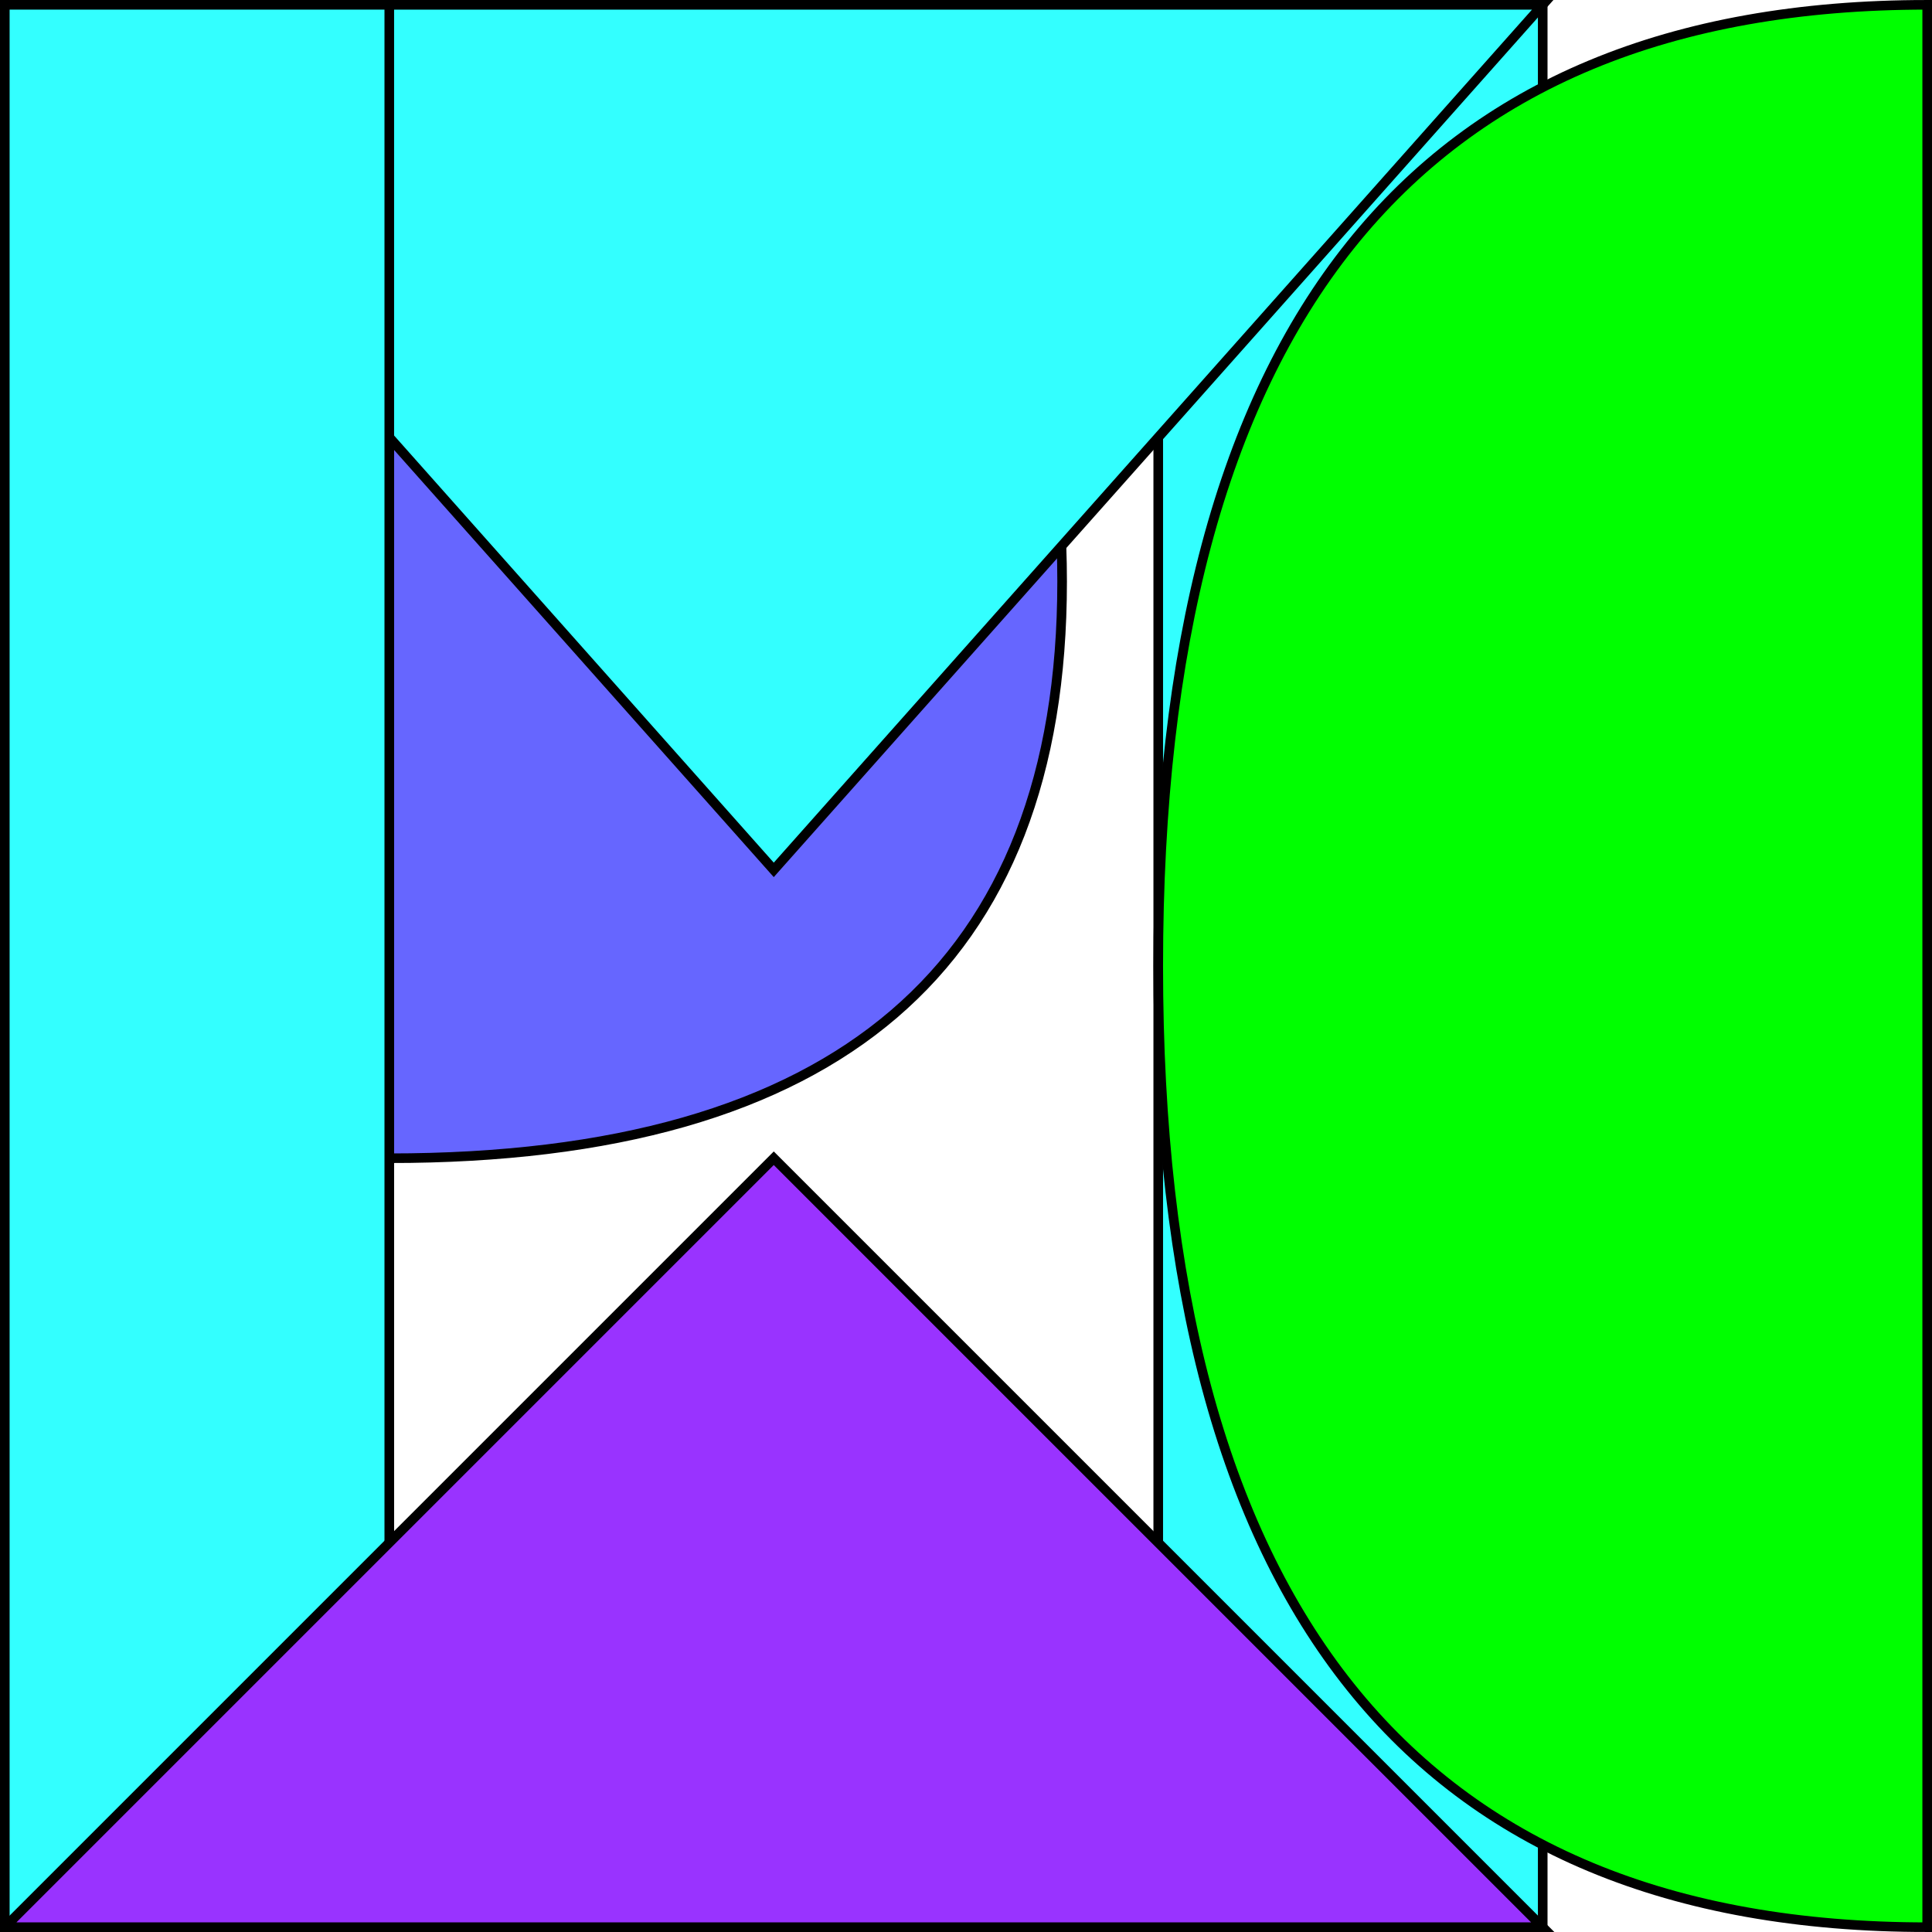 <?xml version="1.0" encoding="UTF-8"?>
<!DOCTYPE svg PUBLIC "-//W3C//DTD SVG 1.1//EN" "http://www.w3.org/Graphics/SVG/1.1/DTD/svg11.dtd">
<svg xmlns="http://www.w3.org/2000/svg" xmlns:xlink="http://www.w3.org/1999/xlink" version="1.1" width="201px" height="201px" viewBox="-0.5 -0.5 201 201" content="&lt;mxfile host=&quot;Electron&quot; modified=&quot;2020-08-26T10:06:53.858Z&quot; agent=&quot;Mozilla/5.0 (X11; Linux x86_64) AppleWebKit/537.36 (KHTML, like Gecko) draw.io/12.5.3 Chrome/78.0.39.130 Electron/7.1.9 Safari/537.36&quot; etag=&quot;MHv9JxBWqcdYuGFC_76G&quot; version=&quot;12.5.3&quot; type=&quot;device&quot;&gt;&lt;diagram id=&quot;dSZ_bG1oNvTJHmqBuz9p&quot; name=&quot;Page-1&quot;&gt;3ZbNcoMgFIWfxmVnEPKDW01MN+0mi6ypEqWD4hBStU9fiBjjaCdJJ0k7deHAuRe4fhxRBwVZtZKkSF9ETLkDQVw5aOFAOMdQ341QN8LEA42QSBY3ktsJa/ZJrdim7VlMd71EJQRXrOiLkchzGqmeRqQUZT9tK3h/1YIkdCCsI8KH6obFKm1UPAWd/kxZkrYru8BGMtImW2GXkliUJxJaOiiQQqimlVUB5YZdy6UZF34TPRYmaa4uGfBK32tvwTcw30z9twlx/WD1ZGf5IHxvH9gWq+qWgBT7PKZmEuAgv0yZouuCRCZa6i3XWqoyrnuubm4Z54HgQh7Gopm+Ql2QPyy2XZlKRasTyRa/oiKjStY6xUbhxIK0TsK2W3bb0makJzsC2w0h1gnJceYOlm5YXlewg+fZ6T0vTNPw+E10+Cy6+Qg6F94L3fy+tkMoDG/FDs3+mO3wbW0XM6nPTSZyE6U7NaQJQBgCgPHDeOKH8nQvOAOVZCRPTO8anDuxN4807s5b8bzgWHRnI0C9u/FEj3i5EfqnXxX3gs/Kz+yYCzlmR88zRO9lxyOoc37E1wPV3e736RA7+QdFyy8=&lt;/diagram&gt;&lt;/mxfile&gt;"><defs/><g><rect x="0" y="0" width="40" height="200" fill="#6666ff" stroke="#000000" pointer-events="all"/><path d="M 40 0 Q 110 0 110 60 Q 110 120 40 120 Z" fill="#6666ff" stroke="#000000" stroke-miterlimit="10" pointer-events="all"/><rect x="120" y="0" width="40" height="200" fill="#33ffff" stroke="#000000" pointer-events="all"/><path d="M 120 0 Q 200 0 200 100 Q 200 200 120 200 Z" fill="#00ff0088" stroke="#000000" stroke-miterlimit="10" transform="rotate(180,160,100)" pointer-events="all"/><path d="M 35 -35 L 125 45 L 35 125 Z" fill="#33ffff88" stroke="#000000" stroke-miterlimit="10" transform="rotate(90,80,45)" pointer-events="all"/><rect x="0" y="0" width="40" height="200" fill="#33ffff33" stroke="#000000" pointer-events="all"/><path d="M 40 80 L 120 160 L 40 240 Z" fill="#9933ff88" stroke="#000000" stroke-miterlimit="10" transform="rotate(270,80,160)" pointer-events="all"/></g></svg>